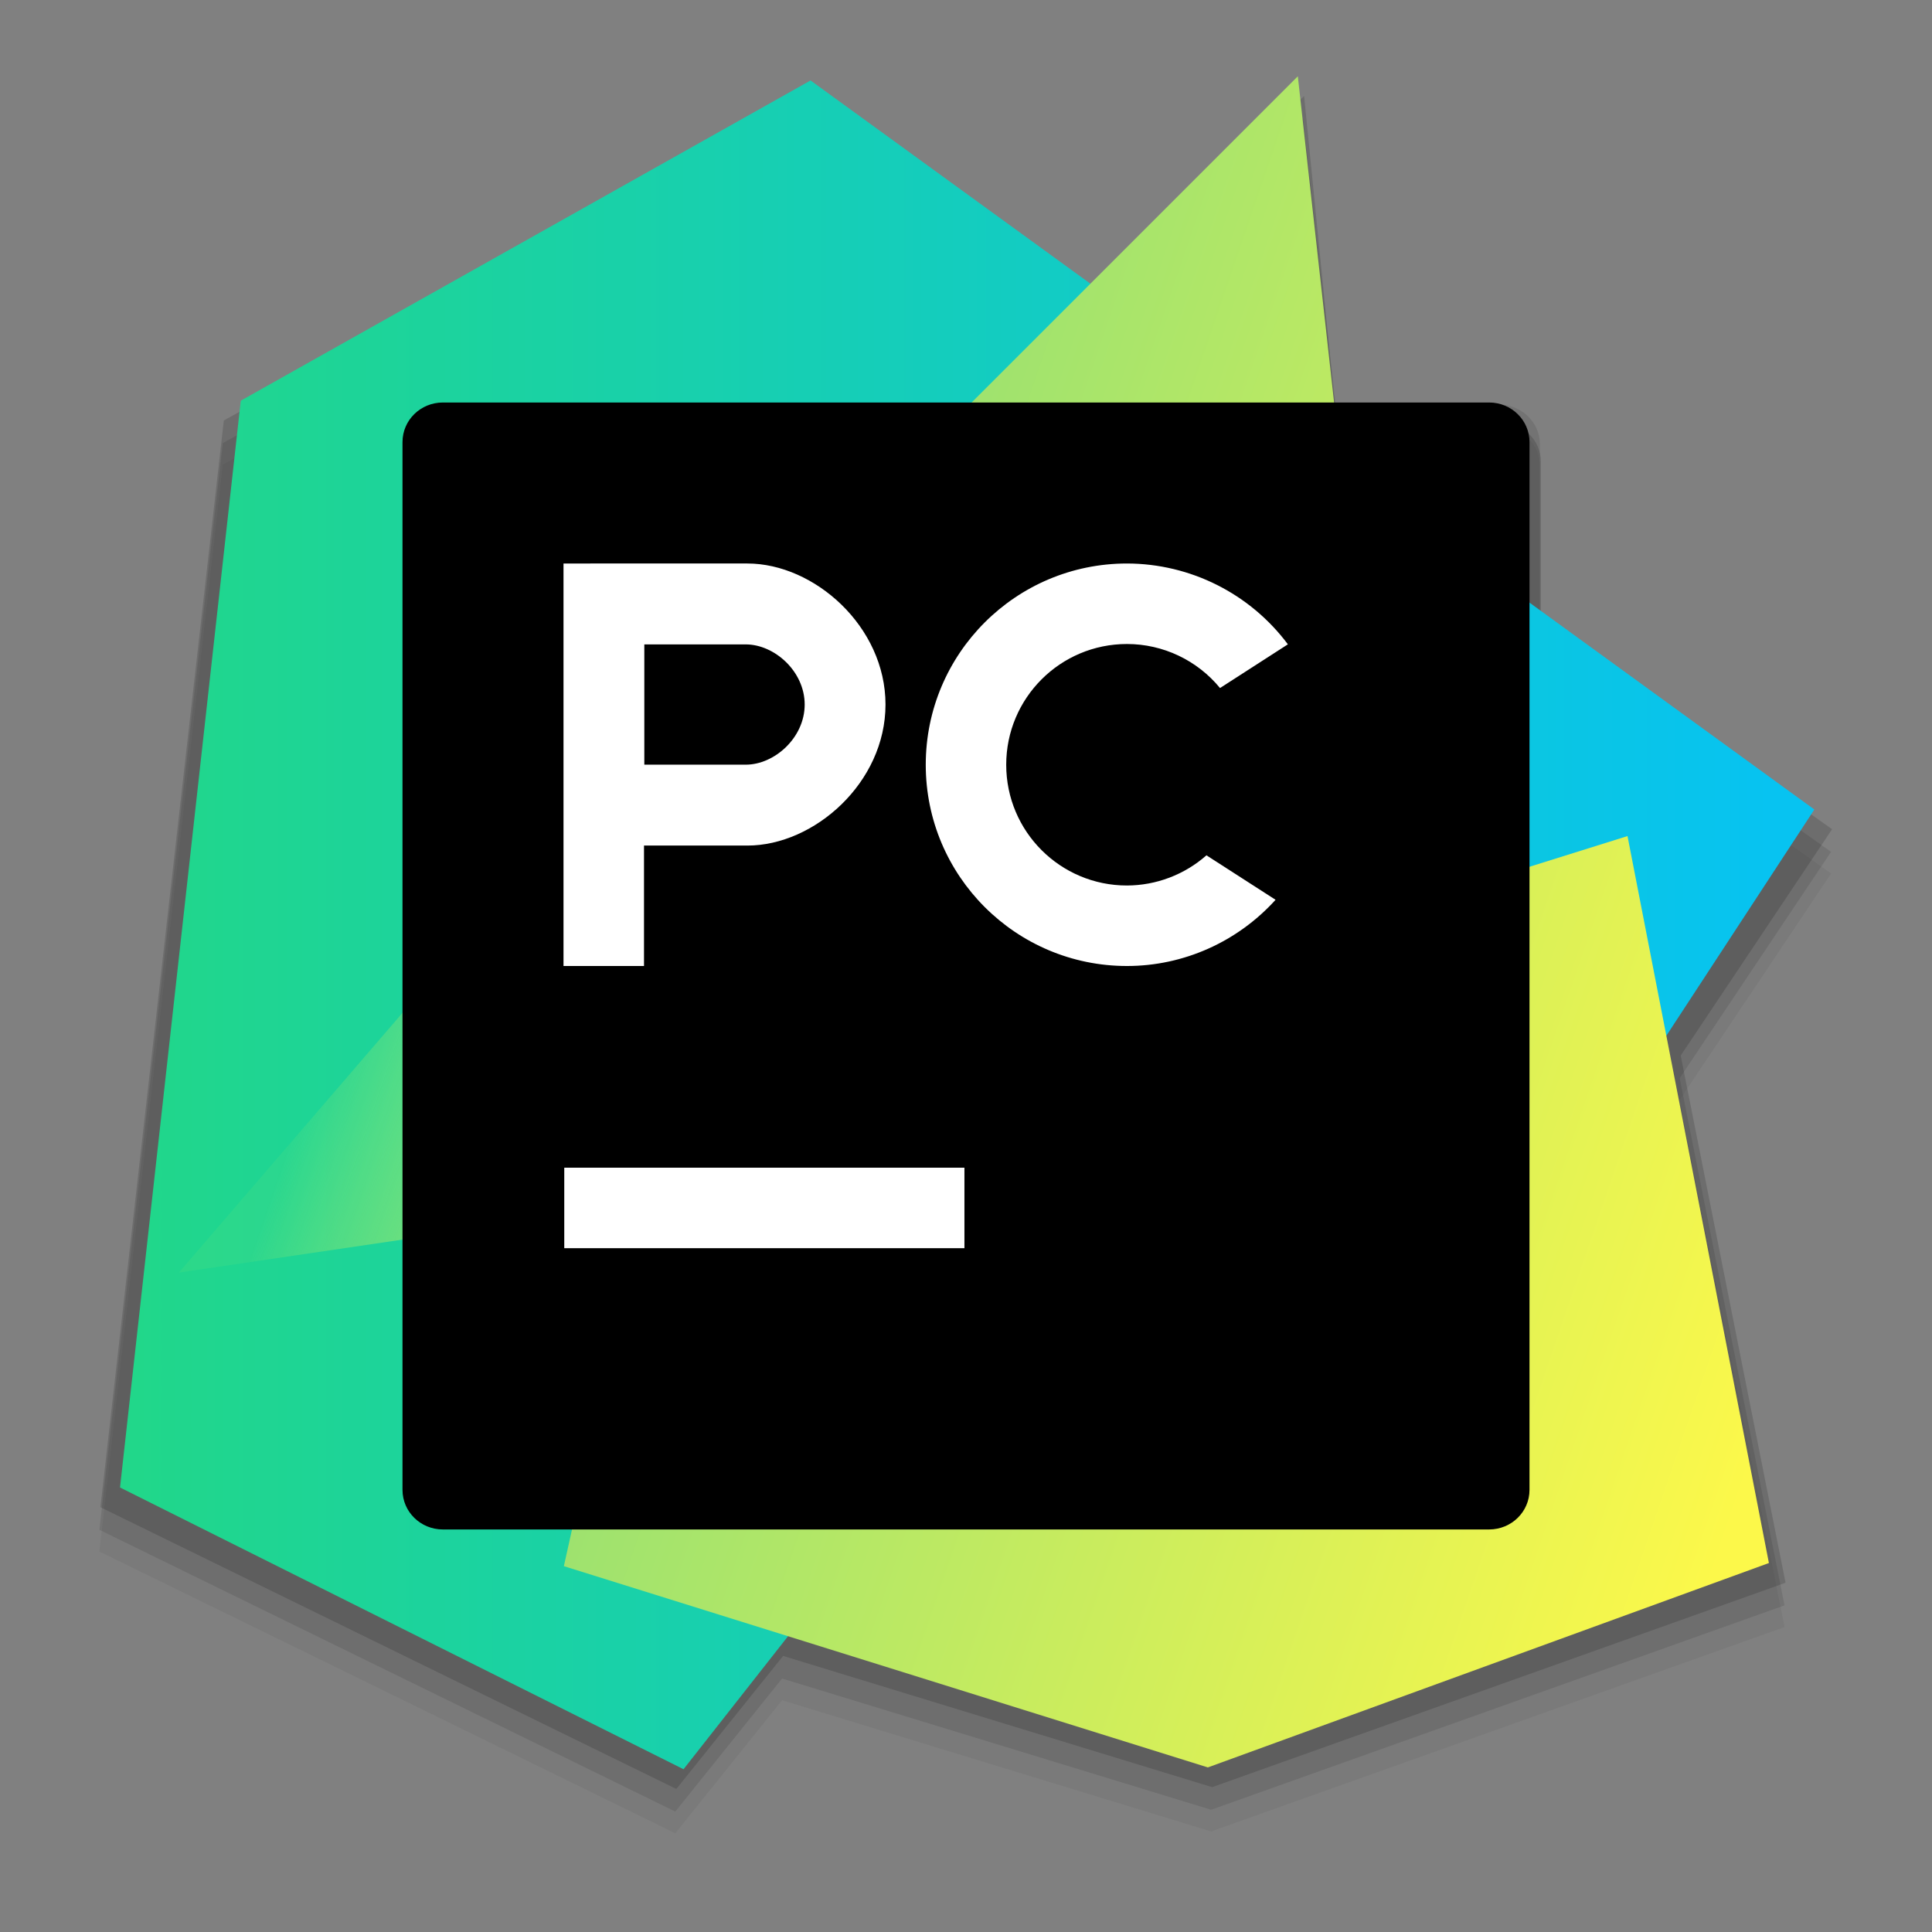 <?xml version="1.0" encoding="UTF-8" standalone="no"?>
<!-- Created with Inkscape (http://www.inkscape.org/) -->

<svg
   xmlns:dc="http://purl.org/dc/elements/1.1/"
   xmlns:cc="http://creativecommons.org/ns#"
   xmlns:rdf="http://www.w3.org/1999/02/22-rdf-syntax-ns#"
   xmlns:svg="http://www.w3.org/2000/svg"
   xmlns="http://www.w3.org/2000/svg"
   xmlns:xlink="http://www.w3.org/1999/xlink"
   xmlns:sodipodi="http://sodipodi.sourceforge.net/DTD/sodipodi-0.dtd"
   xmlns:inkscape="http://www.inkscape.org/namespaces/inkscape"
   width="48"
   height="48"
   viewBox="0 0 48 48"
   id="svg4223"
   version="1.1"
   inkscape:version="0.91 r13725"
   sodipodi:docname="PyCharm.svg">
  <rect x="0" y="0" width="48" height="48" fill="#808080" stroke="none"/>
  <defs
     id="defs4225">
    <linearGradient
       inkscape:collect="always"
       id="linearGradient5013">
      <stop
         style="stop-color:#fcf84a;stop-opacity:0.055"
         offset="0"
         id="stop5015" />
      <stop
         id="stop5021"
         offset="0.257"
         style="stop-color:#9de26f;stop-opacity:1" />
      <stop
         style="stop-color:#fcf84a;stop-opacity:1"
         offset="1"
         id="stop5017" />
    </linearGradient>
    <linearGradient
       inkscape:collect="always"
       id="linearGradient5005">
      <stop
         style="stop-color:#21d789;stop-opacity:1;"
         offset="0"
         id="stop5007" />
      <stop
         style="stop-color:#07c3f1;stop-opacity:1"
         offset="1"
         id="stop5009" />
    </linearGradient>
    <linearGradient
       inkscape:collect="always"
       xlink:href="#linearGradient5005"
       id="linearGradient5011"
       x1="2.982"
       y1="1029.318"
       x2="43.982"
       y2="1029.318"
       gradientUnits="userSpaceOnUse" />
    <linearGradient
       inkscape:collect="always"
       xlink:href="#linearGradient5013"
       id="linearGradient5019"
       x1="8"
       y1="1030.362"
       x2="43"
       y2="1042.362"
       gradientUnits="userSpaceOnUse" />
  </defs>
  <sodipodi:namedview
     id="base"
     pagecolor="#ffffff"
     bordercolor="#666666"
     borderopacity="1.0"
     inkscape:pageopacity="0.0"
     inkscape:pageshadow="2"
     inkscape:zoom="4.439759"
     inkscape:cx="85"
     inkscape:cy="33"
     inkscape:document-units="px"
     inkscape:current-layer="layer1"
     showgrid="false"
     units="px"
     inkscape:window-width="1920"
     inkscape:window-height="984"
     inkscape:window-x="0"
     inkscape:window-y="0"
     inkscape:window-maximized="1"
     inkscape:snap-bbox="true">
    <inkscape:grid
       type="xygrid"
       id="grid4771" />
  </sodipodi:namedview>
  <g
     inkscape:label="Layer 1"
     inkscape:groupmode="layer"
     id="layer1"
     transform="translate(0,-1004.362)">
    <g
       id="g5047"
       transform="matrix(1.022,0,0,1,-0.529,0)">
      <path
         inkscape:connector-curvature="0"
         id="path5045"
         d="m 32.195,1007.846 -5.154,5.154 -6.951,-5.049 -14.156,7.957 -3,27 14,7 2.596,-3.305 10.43,3.26 13.939,-5.078 -2.549,-13.098 3.68,-5.623 -7.078,-5.143 0,-4.986 c 0,-0.545 -0.448,-0.984 -1.004,-0.984 l -3.961,0 -0.791,-7.106 z"
         style="opacity:0.05;fill:#000000;fill-opacity:1;fill-rule:evenodd;stroke:none;stroke-width:1px;stroke-linecap:butt;stroke-linejoin:miter;stroke-opacity:1" />
      <path
         style="opacity:0.1;fill:#000000;fill-opacity:1;fill-rule:evenodd;stroke:none;stroke-width:1px;stroke-linecap:butt;stroke-linejoin:miter;stroke-opacity:1"
         d="m 32.195,1007.308 -5.154,5.154 -6.951,-5.049 -14.156,7.957 -3,27 14,7 2.596,-3.305 10.43,3.26 13.939,-5.078 -2.549,-13.098 3.68,-5.623 -7.078,-5.143 0,-4.986 c 0,-0.545 -0.448,-0.984 -1.004,-0.984 l -3.961,0 -0.791,-7.106 z"
         id="path5043"
         inkscape:connector-curvature="0" />
      <path
         inkscape:connector-curvature="0"
         id="path5023"
         d="m 32.22,1006.746 -5.154,5.154 -6.951,-5.049 -14.156,7.957 -3,27 14,7 2.596,-3.305 10.43,3.26 13.939,-5.078 -2.549,-13.098 3.68,-5.623 -7.078,-5.143 0,-3.986 c 0,-0.545 -0.448,-0.984 -1.004,-0.984 l -3.961,0 z"
         style="opacity:0.15;fill:#000000;fill-opacity:1;fill-rule:evenodd;stroke:none;stroke-width:1px;stroke-linecap:butt;stroke-linejoin:miter;stroke-opacity:1"
         sodipodi:nodetypes="ccccccccccccsscc" />
    </g>
    <g
       id="g5036">
      <path
         sodipodi:nodetypes="cccccccc"
         inkscape:connector-curvature="0"
         id="path4993"
         d="m 2.982,1041.318 14,7 11,-14 10,1 7.095,-10.844 -24.939,-18.113 -14.156,7.956 z"
         style="fill:url(#linearGradient5011);fill-opacity:1;fill-rule:evenodd;stroke:none;stroke-width:1px;stroke-linecap:butt;stroke-linejoin:miter;stroke-opacity:1" />
      <path
         sodipodi:nodetypes="cccccccccc"
         inkscape:connector-curvature="0"
         id="path5003"
         d="m 4.444,1035.979 11.896,-13.818 15.904,-15.904 2.304,20.721 5.887,-1.844 3.513,18.061 -13.939,5.078 -16,-5 2,-9 z"
         style="fill:url(#linearGradient5019);fill-opacity:1;fill-rule:evenodd;stroke:none;stroke-width:1px;stroke-linecap:butt;stroke-linejoin:miter;stroke-opacity:1" />
      <path
         sodipodi:nodetypes="sssssssss"
         inkscape:connector-curvature="0"
         id="rect4270"
         d="m 11.004,1014.362 c -0.556,0 -1.004,0.439 -1.004,0.984 l 0,26.031 c 0,0.545 0.448,0.984 1.004,0.984 l 25.992,0 c 0.556,0 1.004,-0.439 1.004,-0.984 l 0,-26.031 c 0,-0.545 -0.448,-0.984 -1.004,-0.984 z"
         style="opacity:1;fill:#000000;fill-opacity:1;stroke:none;stroke-width:0.5;stroke-opacity:1" />
      <rect
         ry="1.7382812e-05"
         rx="1.7382812e-05"
         y="1033.373"
         x="14.019"
         height="2"
         width="9.942"
         id="rect4954"
         style="opacity:1;fill:#ffffff;fill-opacity:1;stroke:none;stroke-width:0.5;stroke-opacity:1" />
      <path
         sodipodi:nodetypes="ccccccssscccsccccscccccssscc"
         inkscape:connector-curvature="0"
         id="rect4238"
         d="m 14,1018.362 0,7.008 0,2.992 2,0 0,-2 0,-0.992 2.568,0 c 1.662,0 3.432,-1.563 3.432,-3.504 0,-1.941 -1.77,-3.504 -3.432,-3.504 l -2.568,0 z m 14,0 c -2.761,0 -5,2.239 -5,5 5e-6,2.761 2.239,5 5,5 1.407,-0 2.747,-0.601 3.691,-1.645 l -1.717,-1.105 c -0.546,0.481 -1.247,0.748 -1.975,0.75 -1.657,0 -3,-1.343 -3,-3 3e-6,-1.657 1.343,-3 3,-3 0.895,0 1.744,0.402 2.312,1.094 l 1.686,-1.086 C 31.056,1019.109 29.574,1018.365 28,1018.362 Z m -11.992,2.01 2.521,0 c 0.709,0 1.463,0.666 1.463,1.494 0,0.828 -0.754,1.494 -1.463,1.494 l -2.521,0 z"
         style="opacity:1;fill:#ffffff;fill-rule:evenodd;stroke:none;stroke-width:1px;stroke-linecap:butt;stroke-linejoin:miter;stroke-opacity:1" />
    </g>
  </g>
</svg>

